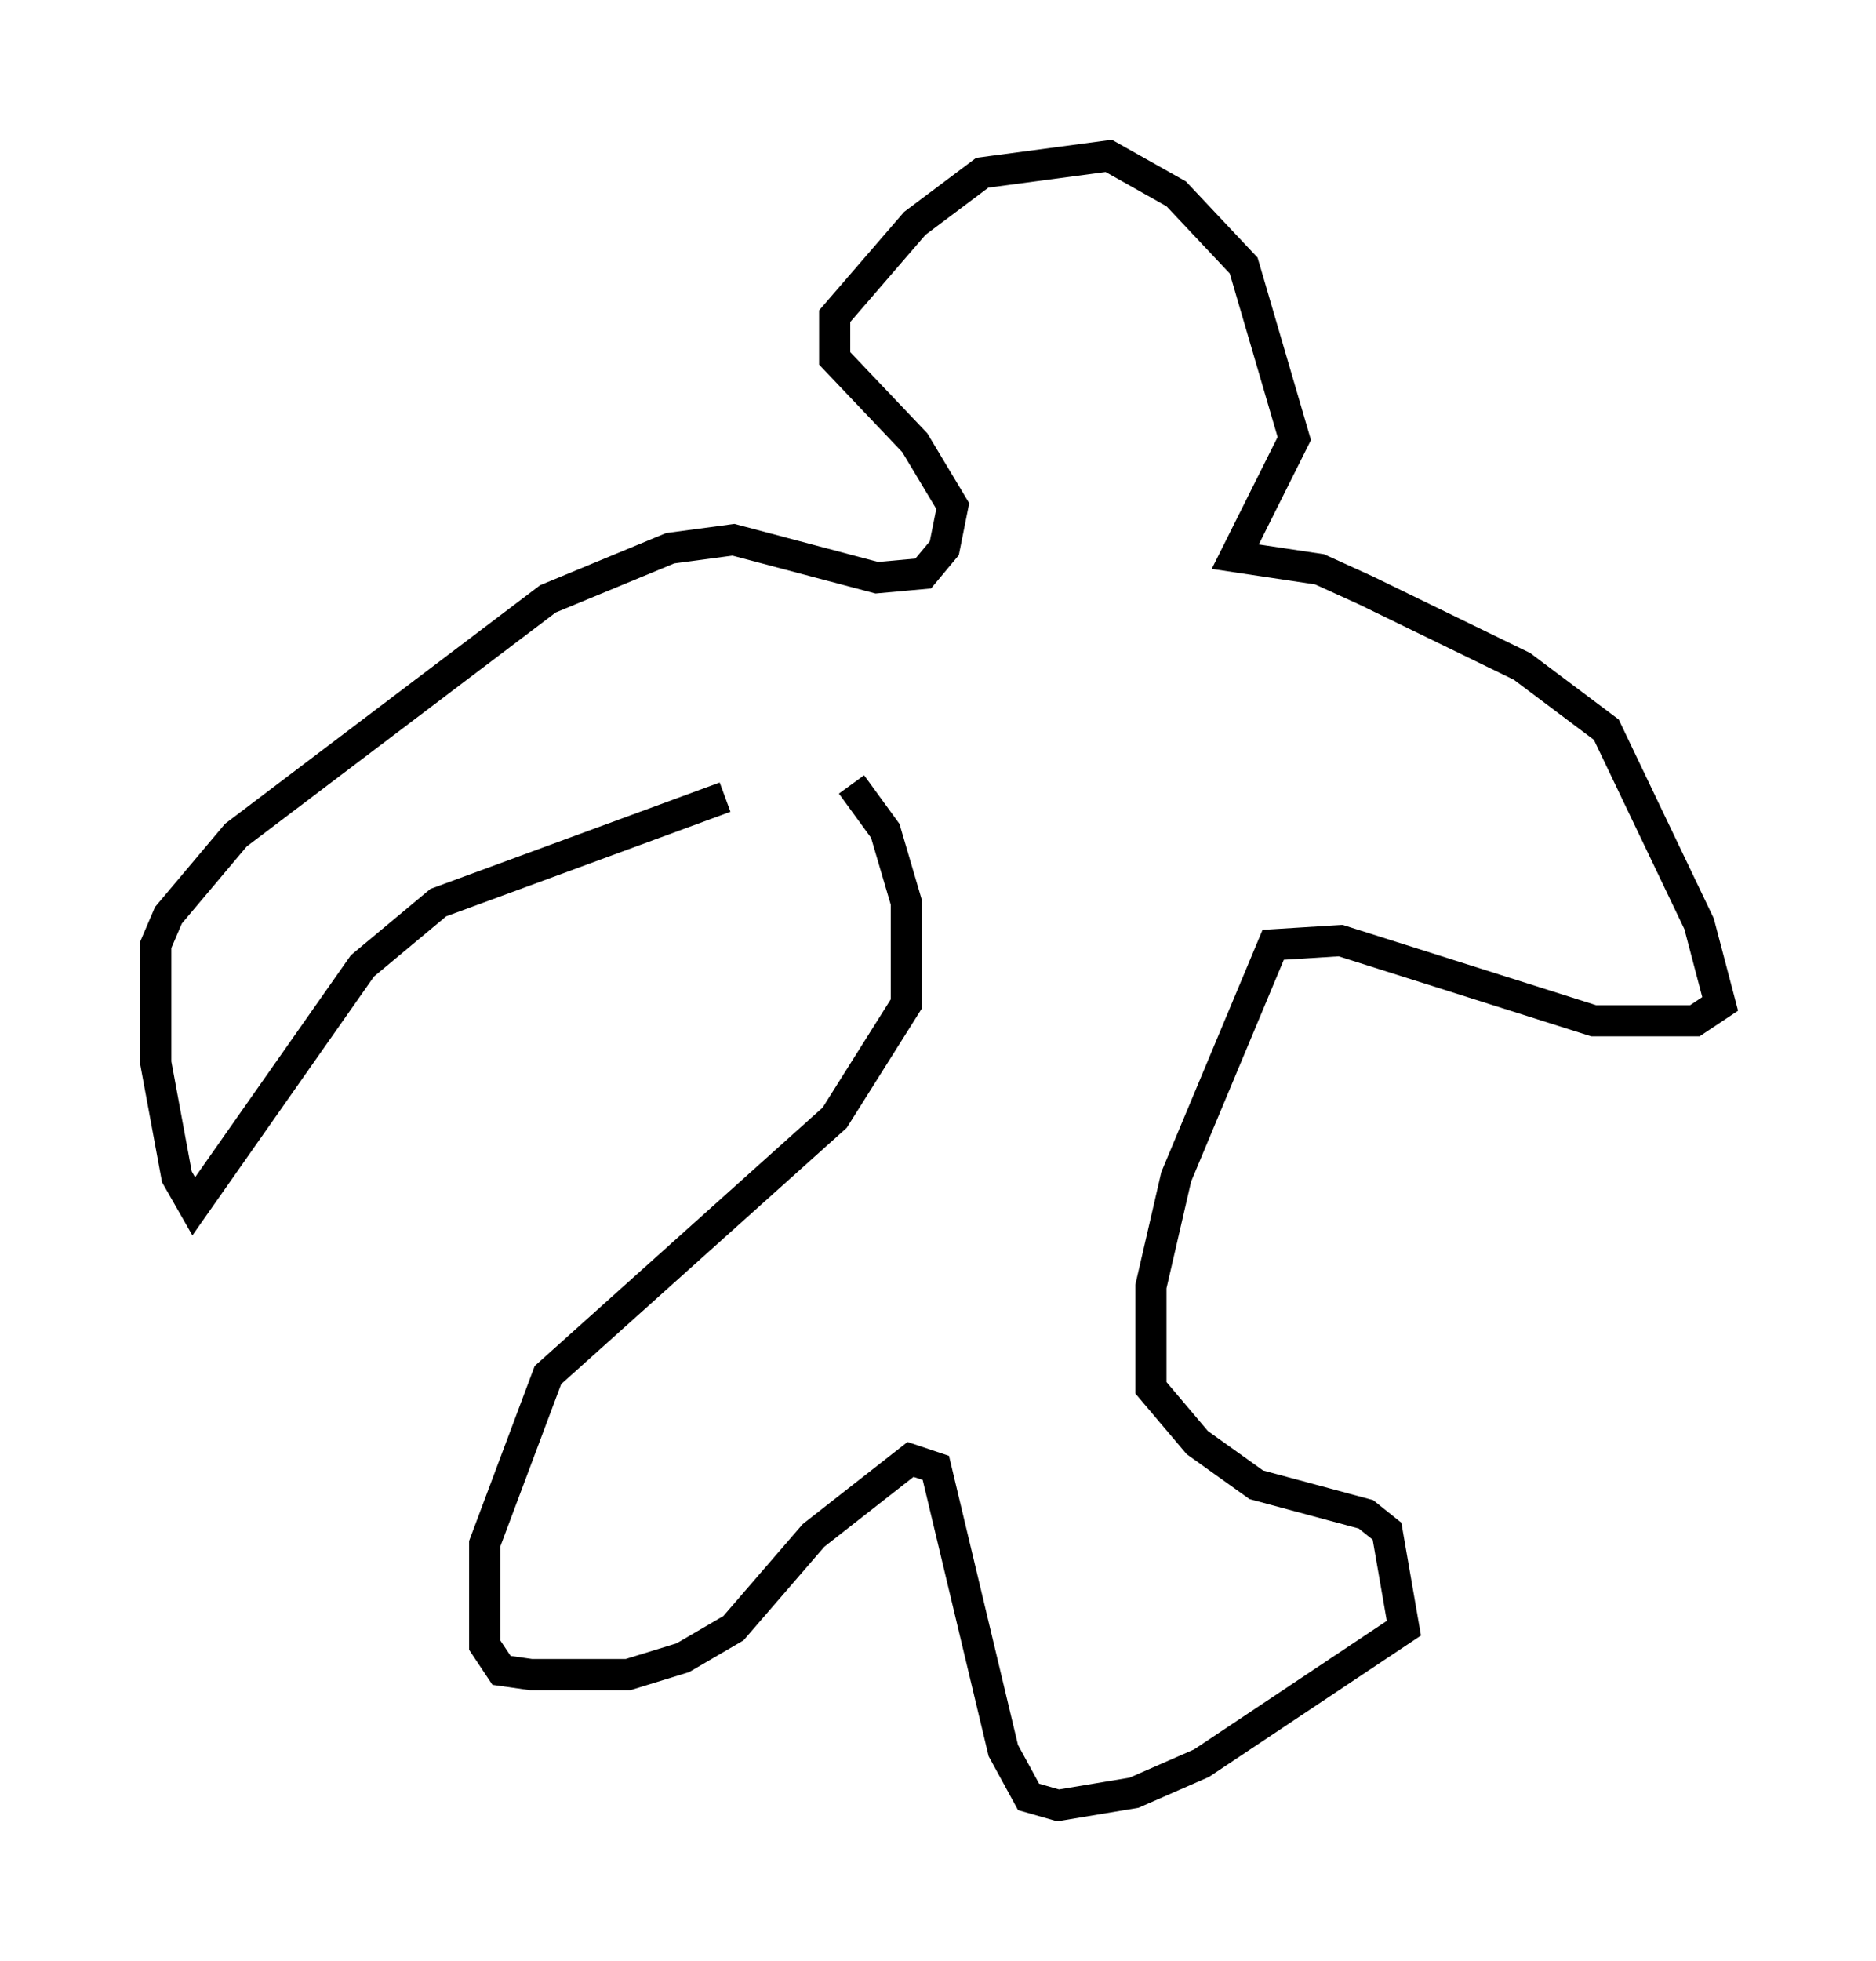<?xml version="1.0" encoding="utf-8" ?>
<svg baseProfile="full" height="62.909" version="1.1" width="60.202" xmlns="http://www.w3.org/2000/svg" xmlns:ev="http://www.w3.org/2001/xml-events" xmlns:xlink="http://www.w3.org/1999/xlink"><defs /><rect fill="white" height="62.909" width="60.202" x="0" y="0" /><path d="M26.786, 25.162 m-3.518, 0.406 l-9.202, 3.383 -2.436, 2.03 l-5.413, 7.713 -0.541, -0.947 l-0.677, -3.654 0.0, -3.789 l0.406, -0.947 2.165, -2.571 l10.013, -7.578 3.924, -1.624 l2.03, -0.271 4.601, 1.218 l1.488, -0.135 0.677, -0.812 l0.271, -1.353 -1.218, -2.03 l-2.571, -2.706 0.0, -1.353 l2.571, -2.977 2.165, -1.624 l4.059, -0.541 2.165, 1.218 l2.165, 2.3 1.624, 5.548 l-1.894, 3.789 2.706, 0.406 l1.488, 0.677 5.007, 2.436 l2.706, 2.03 2.977, 6.225 l0.677, 2.571 -0.812, 0.541 l-3.248, 0.0 -8.119, -2.571 l-2.165, 0.135 -3.112, 7.442 l-0.812, 3.518 0.0, 3.248 l1.488, 1.759 1.894, 1.353 l3.518, 0.947 0.677, 0.541 l0.541, 3.112 -6.495, 4.33 l-2.165, 0.947 -2.436, 0.406 l-0.947, -0.271 -0.812, -1.488 l-2.165, -9.066 -0.812, -0.271 l-3.112, 2.436 -2.571, 2.977 l-1.624, 0.947 -1.759, 0.541 l-3.112, 0.0 -0.947, -0.135 l-0.541, -0.812 0.0, -3.248 l2.03, -5.413 9.202, -8.254 l2.3, -3.654 0.0, -3.248 l-0.677, -2.3 -1.083, -1.488 " fill="none" stroke="black" stroke-width="1" /></svg>